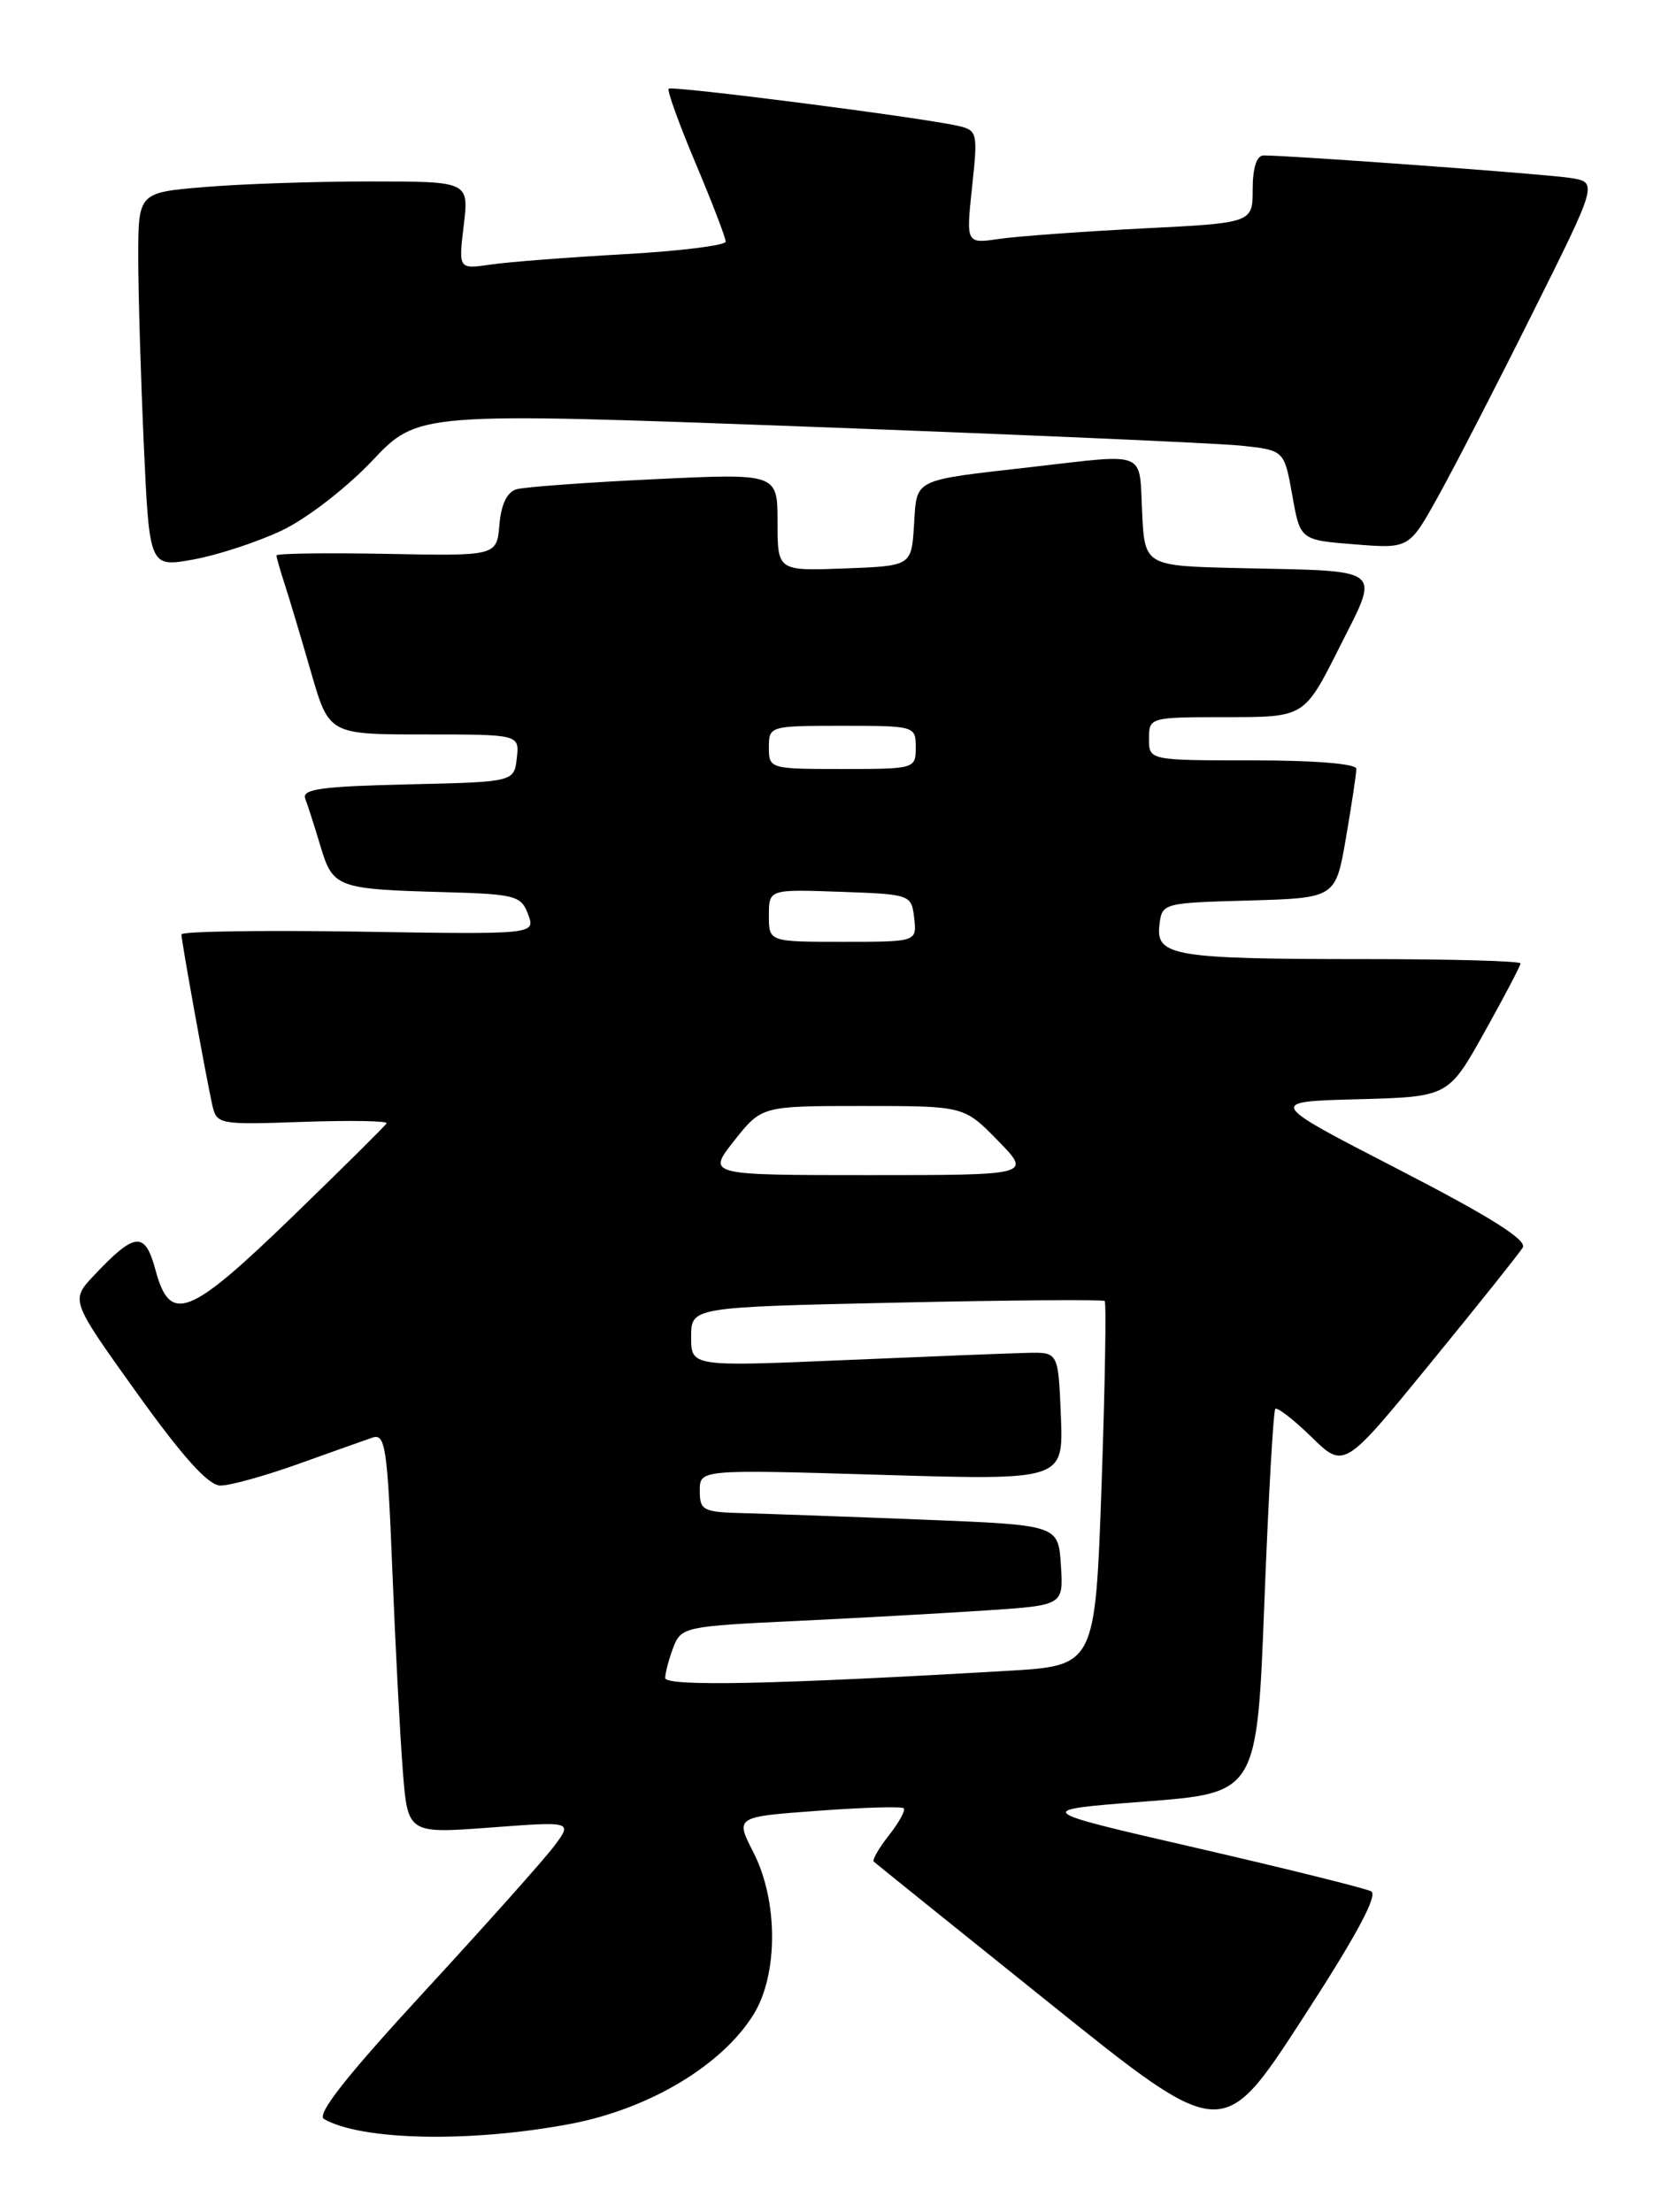 <?xml version="1.0" encoding="UTF-8" standalone="no"?>
<!DOCTYPE svg PUBLIC "-//W3C//DTD SVG 1.1//EN" "http://www.w3.org/Graphics/SVG/1.1/DTD/svg11.dtd" >
<svg xmlns="http://www.w3.org/2000/svg" xmlns:xlink="http://www.w3.org/1999/xlink" version="1.1" viewBox="0 0 194 256">
 <g >
 <path fill="currentColor"
d=" M 66.00 245.81 C 75.15 244.08 83.57 239.04 87.23 233.13 C 90.09 228.51 90.08 219.98 87.21 214.38 C 85.10 210.27 85.10 210.27 94.65 209.57 C 99.90 209.18 104.38 209.05 104.61 209.28 C 104.84 209.51 104.07 210.91 102.90 212.40 C 101.73 213.89 100.94 215.26 101.14 215.45 C 101.34 215.64 110.50 223.02 121.50 231.84 C 141.50 247.90 141.50 247.90 150.71 233.72 C 156.95 224.12 159.54 219.33 158.71 218.89 C 158.05 218.54 148.95 216.28 138.50 213.87 C 119.50 209.50 119.50 209.50 132.50 208.50 C 145.50 207.50 145.50 207.50 146.35 185.50 C 146.82 173.40 147.39 163.30 147.62 163.06 C 147.85 162.83 149.73 164.29 151.81 166.31 C 155.58 170.00 155.58 170.00 165.54 157.81 C 171.02 151.11 175.84 145.07 176.26 144.39 C 176.79 143.51 172.50 140.82 161.84 135.32 C 146.66 127.50 146.66 127.50 157.15 127.22 C 167.65 126.94 167.65 126.94 171.82 119.47 C 174.12 115.36 176.00 111.77 176.00 111.50 C 176.00 111.22 167.96 111.00 158.12 111.00 C 135.94 111.00 133.79 110.65 134.20 107.11 C 134.50 104.51 134.54 104.50 144.55 104.22 C 154.60 103.93 154.60 103.93 155.80 96.95 C 156.46 93.11 157.00 89.52 157.00 88.98 C 157.00 88.39 152.18 88.00 145.00 88.00 C 133.00 88.00 133.00 88.00 133.00 85.50 C 133.00 83.02 133.07 83.00 141.99 83.00 C 150.98 83.00 150.98 83.00 154.99 75.02 C 159.76 65.53 160.50 66.13 143.50 65.75 C 132.50 65.50 132.50 65.50 132.20 59.25 C 131.86 52.08 132.90 52.50 119.50 54.04 C 105.49 55.64 106.15 55.31 105.80 60.76 C 105.50 65.50 105.50 65.50 97.75 65.79 C 90.00 66.08 90.00 66.08 90.00 60.43 C 90.00 54.78 90.00 54.78 75.75 55.46 C 67.91 55.83 60.74 56.36 59.81 56.62 C 58.70 56.93 58.01 58.35 57.81 60.72 C 57.50 64.35 57.50 64.35 44.75 64.10 C 37.74 63.97 32.00 64.05 32.00 64.28 C 32.00 64.51 32.43 66.01 32.95 67.60 C 33.47 69.20 34.84 73.76 35.99 77.75 C 38.08 85.00 38.08 85.00 49.11 85.00 C 60.13 85.00 60.13 85.00 59.82 87.75 C 59.50 90.50 59.50 90.50 47.16 90.78 C 37.22 91.01 34.91 91.33 35.33 92.43 C 35.62 93.18 36.41 95.65 37.09 97.92 C 38.54 102.74 38.98 102.90 51.39 103.25 C 59.67 103.48 60.33 103.66 61.13 105.82 C 61.99 108.15 61.99 108.15 41.49 107.82 C 30.22 107.65 21.00 107.79 21.00 108.14 C 21.00 108.91 23.83 124.53 24.56 127.84 C 25.07 130.14 25.29 130.18 35.04 129.84 C 40.52 129.65 44.89 129.72 44.75 130.00 C 44.61 130.28 39.73 135.11 33.91 140.75 C 21.85 152.43 19.69 153.27 18.00 146.99 C 16.78 142.45 15.63 142.56 10.83 147.66 C 8.17 150.50 8.17 150.50 15.83 161.20 C 21.15 168.62 24.11 171.91 25.50 171.93 C 26.60 171.94 30.65 170.82 34.50 169.44 C 38.35 168.06 42.24 166.68 43.14 166.37 C 44.60 165.89 44.85 167.59 45.41 181.66 C 45.76 190.37 46.30 200.81 46.62 204.86 C 47.19 212.22 47.19 212.22 56.74 211.51 C 66.28 210.79 66.28 210.79 64.15 213.65 C 62.97 215.22 56.21 222.80 49.11 230.50 C 40.08 240.30 36.60 244.72 37.50 245.24 C 41.85 247.74 54.47 247.99 66.00 245.81 Z  M 32.61 61.40 C 35.47 60.05 40.07 56.50 43.06 53.35 C 48.39 47.71 48.39 47.71 93.45 49.38 C 118.23 50.30 140.78 51.29 143.58 51.57 C 148.65 52.10 148.65 52.10 149.58 57.30 C 150.50 62.50 150.50 62.50 156.80 63.00 C 163.11 63.50 163.11 63.50 166.44 57.50 C 168.28 54.20 173.20 44.66 177.37 36.29 C 184.97 21.08 184.97 21.08 181.73 20.59 C 178.81 20.13 149.27 17.98 146.25 17.99 C 145.46 18.00 145.00 19.45 145.00 21.90 C 145.00 25.80 145.00 25.80 132.25 26.44 C 125.24 26.80 117.77 27.34 115.66 27.65 C 111.82 28.21 111.82 28.21 112.52 21.65 C 113.20 15.32 113.14 15.08 110.86 14.56 C 106.52 13.58 77.78 9.89 77.40 10.27 C 77.20 10.47 78.60 14.35 80.52 18.90 C 82.43 23.44 84.00 27.52 84.00 27.96 C 84.00 28.40 78.71 29.06 72.25 29.42 C 65.79 29.78 58.83 30.32 56.79 30.62 C 53.07 31.16 53.07 31.16 53.68 26.08 C 54.28 21.00 54.28 21.00 42.79 21.00 C 36.47 21.00 27.86 21.29 23.65 21.65 C 16.00 22.29 16.00 22.29 16.00 29.90 C 16.01 34.08 16.30 43.84 16.65 51.59 C 17.30 65.67 17.30 65.67 22.40 64.75 C 25.20 64.24 29.80 62.73 32.61 61.40 Z  M 77.00 194.19 C 77.00 193.61 77.42 192.03 77.93 190.68 C 78.84 188.30 79.23 188.21 92.18 187.60 C 99.51 187.25 109.46 186.69 114.30 186.37 C 123.10 185.78 123.10 185.78 122.80 181.14 C 122.50 176.50 122.50 176.50 107.00 175.88 C 98.47 175.54 89.14 175.21 86.25 175.13 C 81.37 175.01 81.00 174.83 81.00 172.53 C 81.00 170.06 81.00 170.06 102.05 170.69 C 123.09 171.32 123.09 171.32 122.80 163.91 C 122.50 156.50 122.50 156.50 119.00 156.57 C 117.08 156.61 107.51 156.99 97.75 157.41 C 80.00 158.17 80.00 158.17 80.00 154.72 C 80.00 151.28 80.00 151.28 103.75 150.76 C 116.81 150.47 127.67 150.39 127.87 150.57 C 128.07 150.75 127.91 160.32 127.51 171.84 C 126.77 192.78 126.77 192.78 116.64 193.37 C 89.60 194.95 77.00 195.21 77.00 194.19 Z  M 85.00 132.00 C 88.17 128.00 88.17 128.00 99.88 128.00 C 111.59 128.00 111.59 128.00 115.50 132.00 C 119.41 136.00 119.41 136.00 100.62 136.00 C 81.83 136.00 81.83 136.00 85.00 132.00 Z  M 89.00 105.96 C 89.00 102.92 89.00 102.92 97.25 103.21 C 105.42 103.50 105.50 103.53 105.82 106.25 C 106.13 109.00 106.13 109.00 97.57 109.00 C 89.00 109.00 89.00 109.00 89.00 105.96 Z  M 89.00 86.50 C 89.00 84.03 89.10 84.00 97.50 84.00 C 105.90 84.00 106.00 84.03 106.00 86.50 C 106.00 88.97 105.90 89.00 97.50 89.00 C 89.10 89.00 89.00 88.97 89.00 86.50 Z "/>
</g>
</svg>
